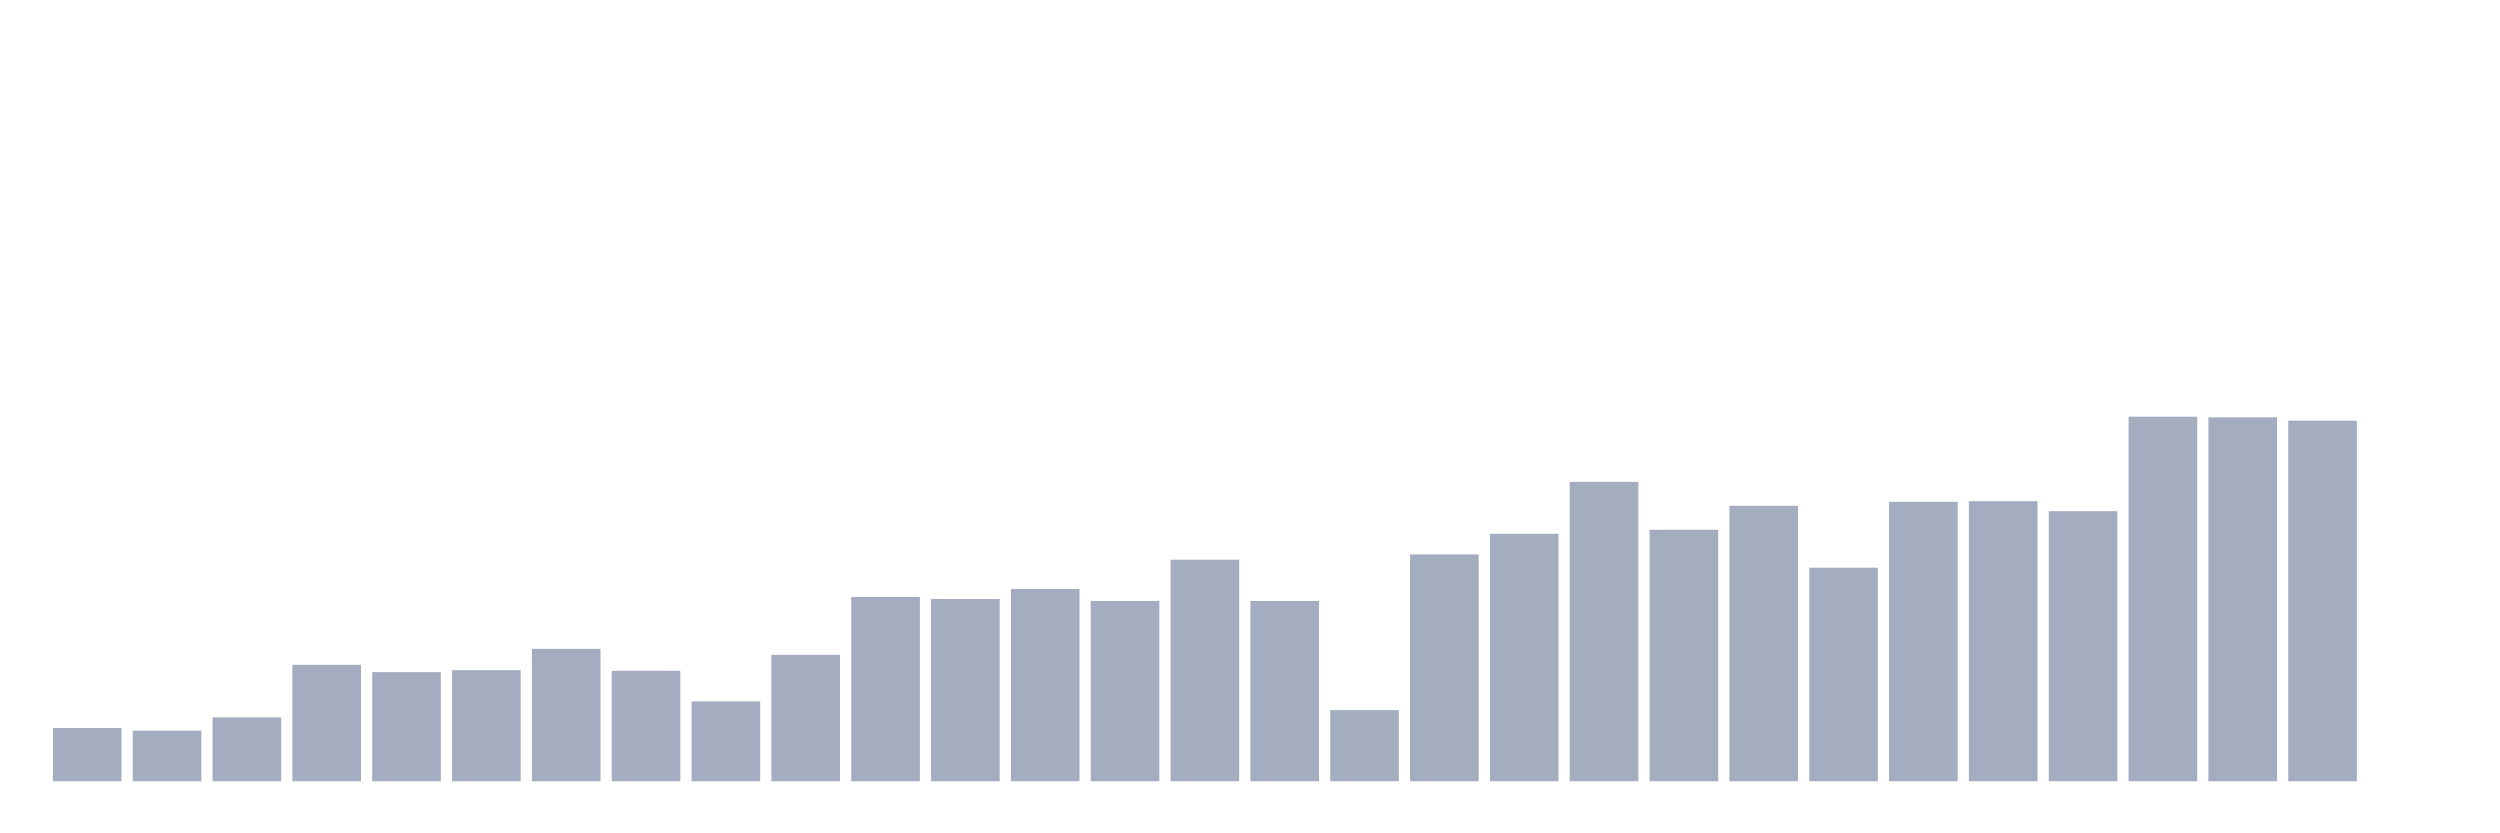 <svg xmlns="http://www.w3.org/2000/svg" viewBox="0 0 480 160"><g transform="translate(10,10)"><rect class="bar" x="0.153" width="13.175" y="129.781" height="10.219" fill="rgb(164,173,192)"></rect><rect class="bar" x="15.482" width="13.175" y="130.292" height="9.708" fill="rgb(164,173,192)"></rect><rect class="bar" x="30.81" width="13.175" y="127.737" height="12.263" fill="rgb(164,173,192)"></rect><rect class="bar" x="46.138" width="13.175" y="117.646" height="22.354" fill="rgb(164,173,192)"></rect><rect class="bar" x="61.466" width="13.175" y="119.051" height="20.949" fill="rgb(164,173,192)"></rect><rect class="bar" x="76.794" width="13.175" y="118.668" height="21.332" fill="rgb(164,173,192)"></rect><rect class="bar" x="92.123" width="13.175" y="114.58" height="25.42" fill="rgb(164,173,192)"></rect><rect class="bar" x="107.451" width="13.175" y="118.796" height="21.204" fill="rgb(164,173,192)"></rect><rect class="bar" x="122.779" width="13.175" y="124.672" height="15.328" fill="rgb(164,173,192)"></rect><rect class="bar" x="138.107" width="13.175" y="115.73" height="24.27" fill="rgb(164,173,192)"></rect><rect class="bar" x="153.436" width="13.175" y="104.617" height="35.383" fill="rgb(164,173,192)"></rect><rect class="bar" x="168.764" width="13.175" y="105" height="35" fill="rgb(164,173,192)"></rect><rect class="bar" x="184.092" width="13.175" y="103.084" height="36.916" fill="rgb(164,173,192)"></rect><rect class="bar" x="199.42" width="13.175" y="105.383" height="34.617" fill="rgb(164,173,192)"></rect><rect class="bar" x="214.748" width="13.175" y="97.464" height="42.536" fill="rgb(164,173,192)"></rect><rect class="bar" x="230.077" width="13.175" y="105.383" height="34.617" fill="rgb(164,173,192)"></rect><rect class="bar" x="245.405" width="13.175" y="126.332" height="13.668" fill="rgb(164,173,192)"></rect><rect class="bar" x="260.733" width="13.175" y="96.442" height="43.558" fill="rgb(164,173,192)"></rect><rect class="bar" x="276.061" width="13.175" y="92.482" height="47.518" fill="rgb(164,173,192)"></rect><rect class="bar" x="291.39" width="13.175" y="82.518" height="57.482" fill="rgb(164,173,192)"></rect><rect class="bar" x="306.718" width="13.175" y="91.715" height="48.285" fill="rgb(164,173,192)"></rect><rect class="bar" x="322.046" width="13.175" y="87.117" height="52.883" fill="rgb(164,173,192)"></rect><rect class="bar" x="337.374" width="13.175" y="98.996" height="41.004" fill="rgb(164,173,192)"></rect><rect class="bar" x="352.702" width="13.175" y="86.35" height="53.65" fill="rgb(164,173,192)"></rect><rect class="bar" x="368.031" width="13.175" y="86.223" height="53.777" fill="rgb(164,173,192)"></rect><rect class="bar" x="383.359" width="13.175" y="88.139" height="51.861" fill="rgb(164,173,192)"></rect><rect class="bar" x="398.687" width="13.175" y="70" height="70" fill="rgb(164,173,192)"></rect><rect class="bar" x="414.015" width="13.175" y="70.128" height="69.872" fill="rgb(164,173,192)"></rect><rect class="bar" x="429.344" width="13.175" y="70.766" height="69.234" fill="rgb(164,173,192)"></rect><rect class="bar" x="444.672" width="13.175" y="140" height="0" fill="rgb(164,173,192)"></rect></g></svg>